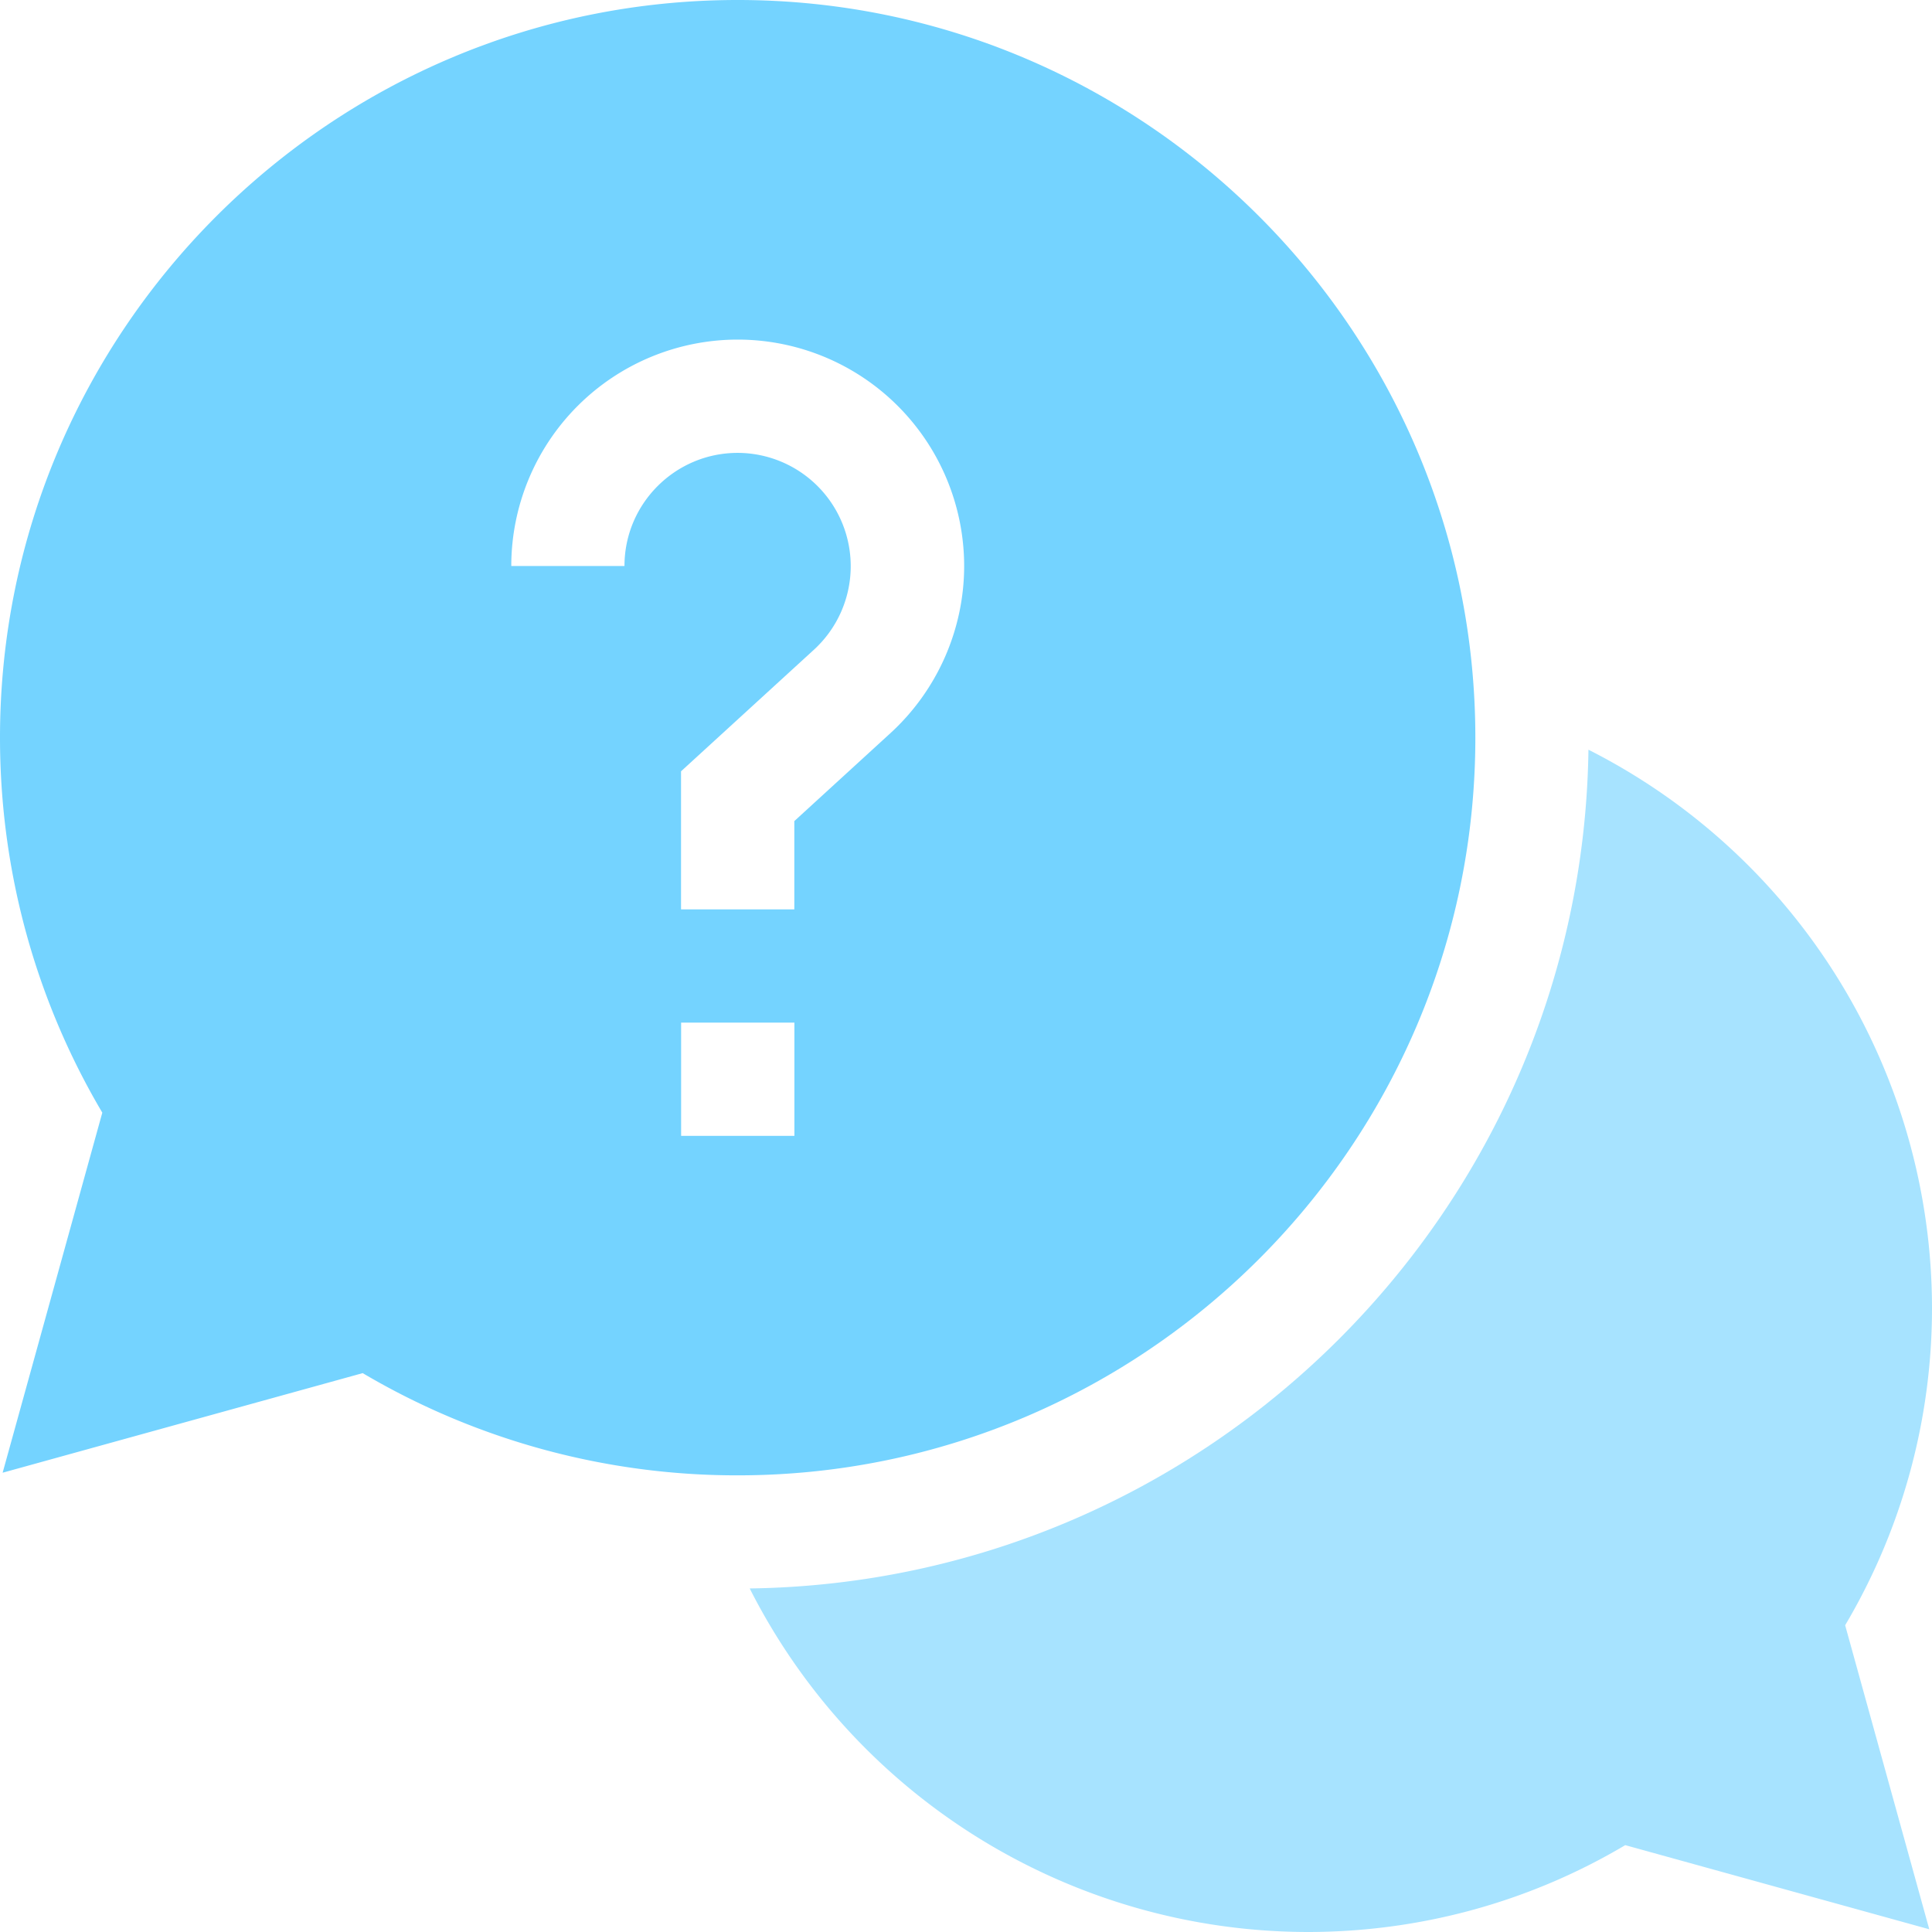<svg xmlns="http://www.w3.org/2000/svg" width="22" height="22" viewBox="0 0 22 22">
    <g fill="none" fill-rule="evenodd">
        <path d="M-1-1h24v24H-1z"/>
        <path fill="#A7E3FF" d="M22 14.889a7.133 7.133 0 0 0-3.912-6.352c-.073 5.234-4.317 9.478-9.551 9.551A7.133 7.133 0 0 0 14.889 22c1.28 0 2.524-.34 3.618-.989l3.462.958-.958-3.462A7.086 7.086 0 0 0 22 14.89z"/>
        <path fill="#74D3FF" fill-rule="nonzero" d="M16.8 8.4c0-4.632-3.768-8.4-8.4-8.4C3.768 0 0 3.768 0 8.4c0 1.51.402 2.98 1.165 4.27L.03 16.77l4.1-1.134A8.374 8.374 0 0 0 8.4 16.8c4.631 0 8.4-3.769 8.4-8.4zM7.112 6.445H5.822A2.58 2.58 0 0 1 8.4 3.867a2.58 2.58 0 0 1 2.579 2.578c0 .722-.306 1.415-.839 1.903L9.045 9.35v1.005h-1.29V8.783L9.27 7.397a1.29 1.29 0 0 0-.87-2.24c-.71 0-1.289.577-1.289 1.288zm.645 5.2h1.289v1.289h-1.29v-1.29z"/>
    </g>
</svg>
